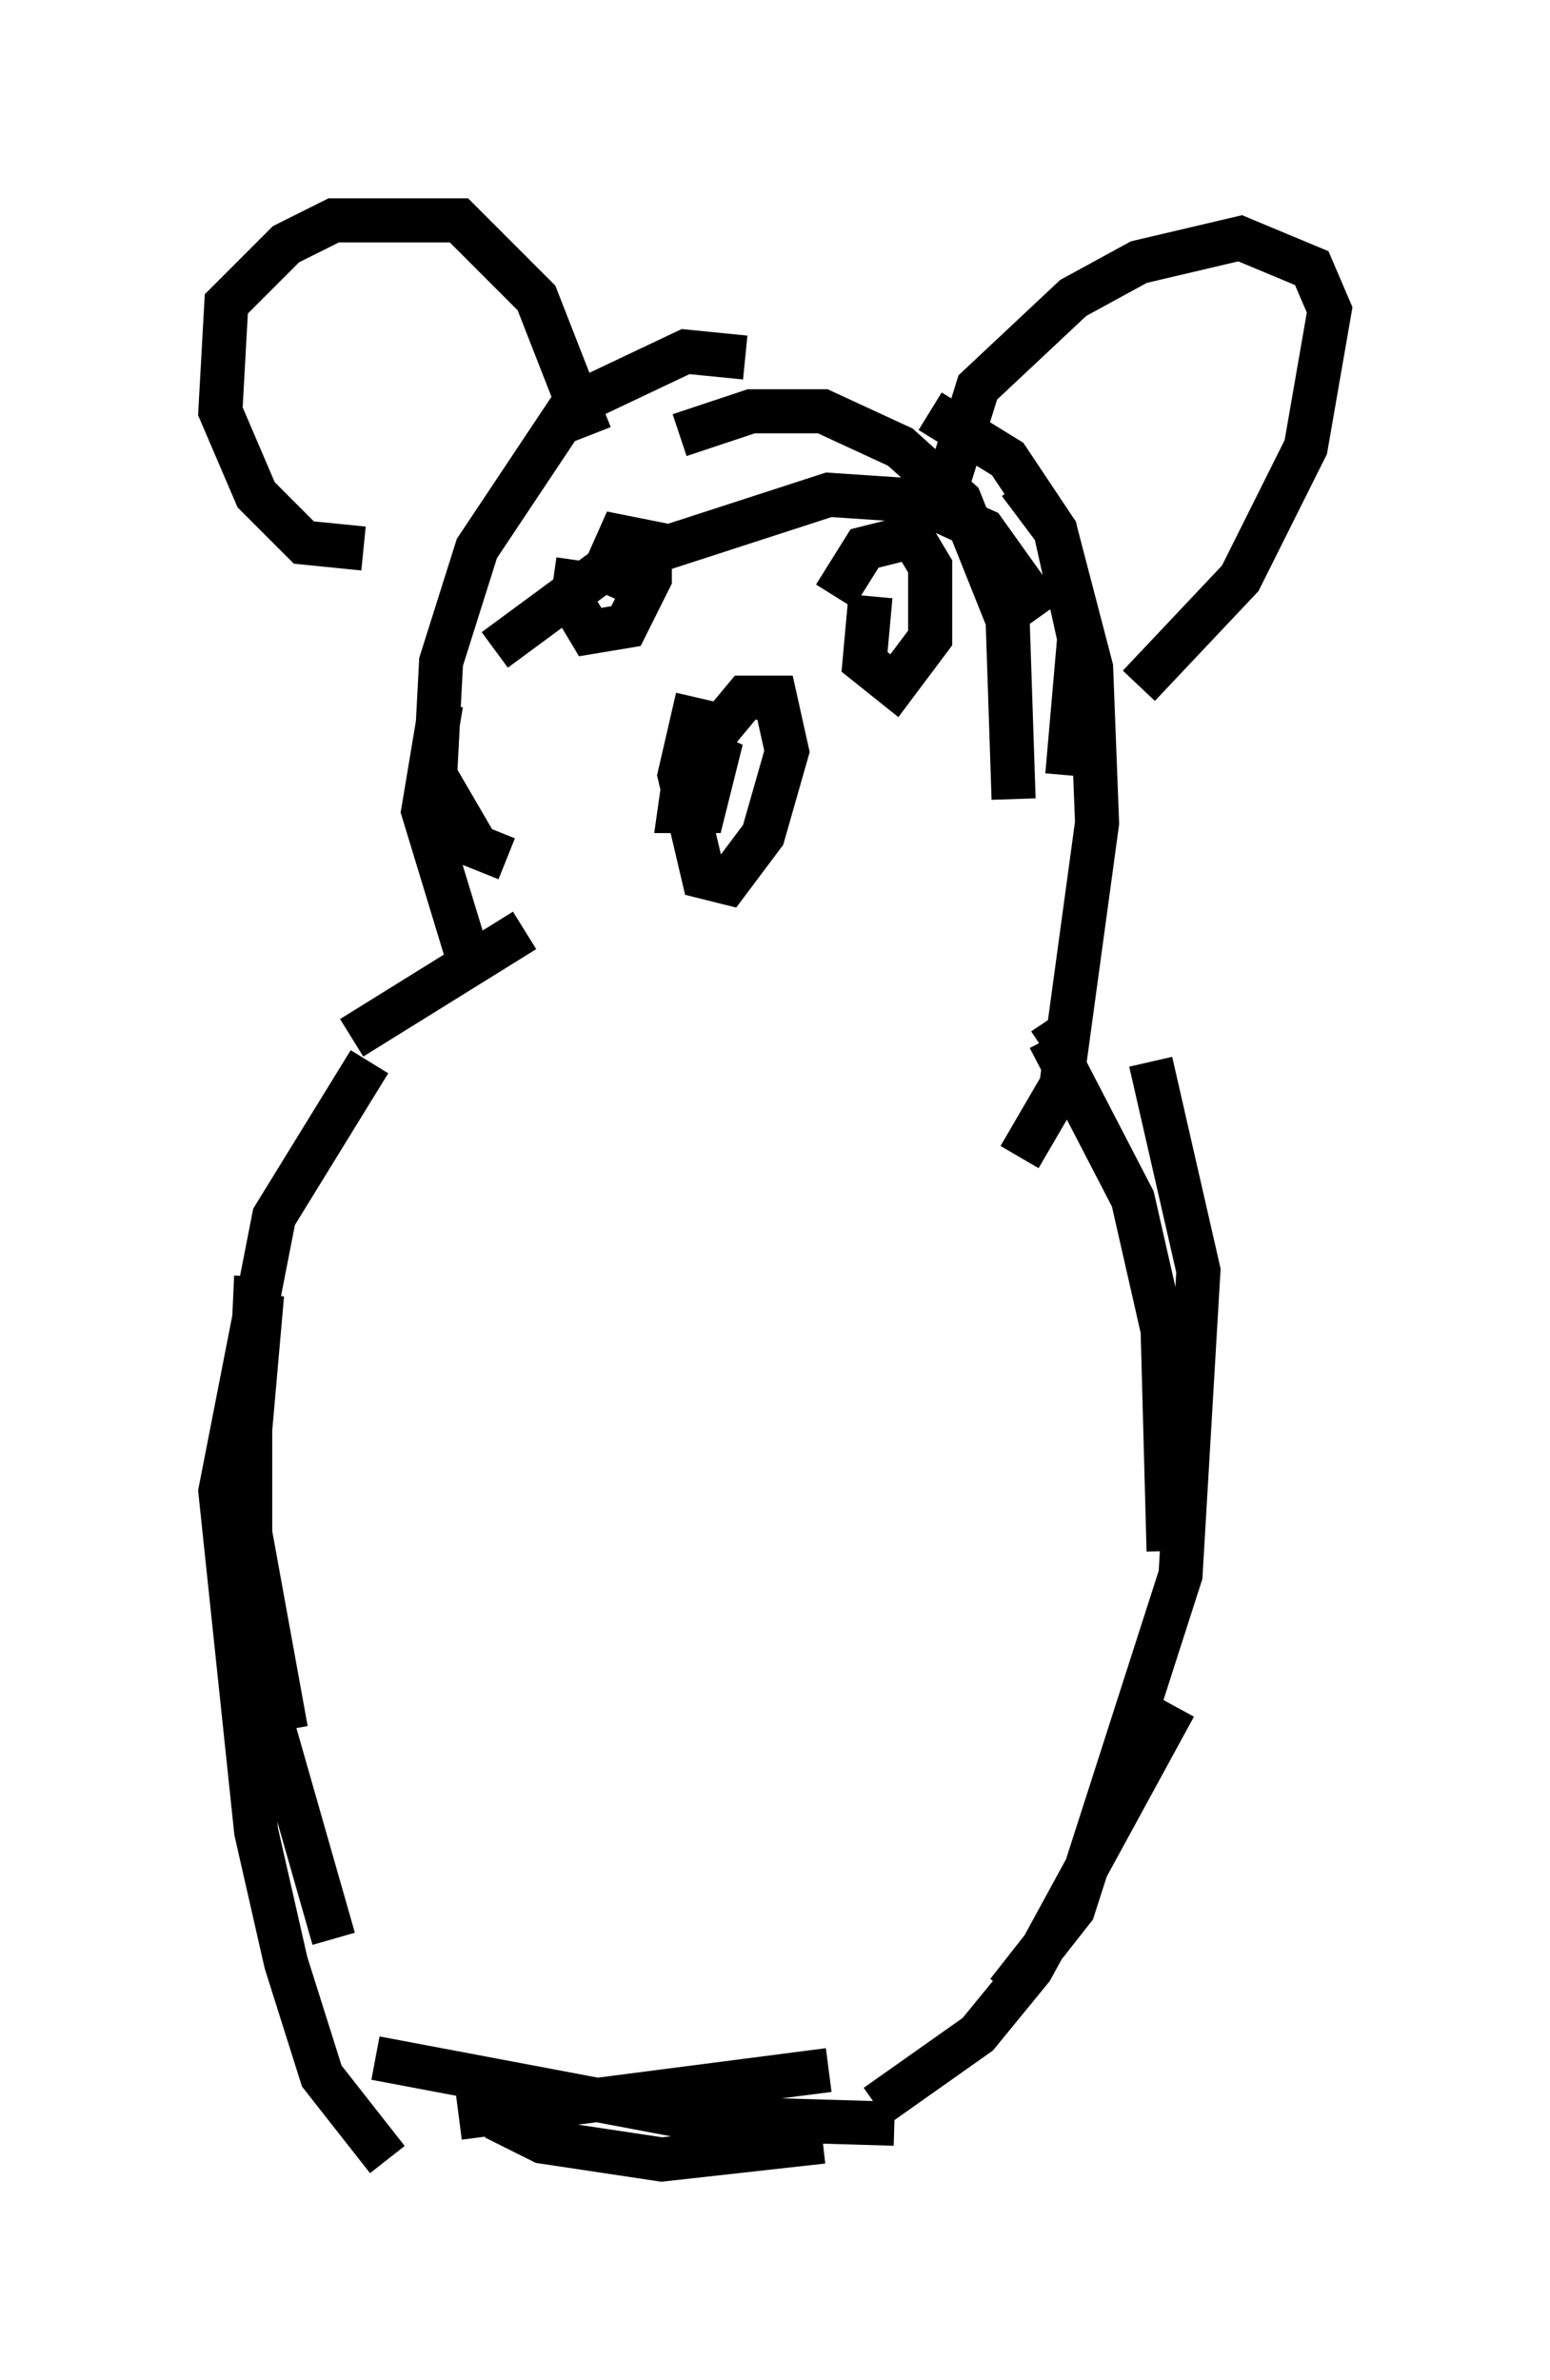 <?xml version="1.0" encoding="utf-8" ?>
<svg baseProfile="full" height="53.978" version="1.1" width="35.169" xmlns="http://www.w3.org/2000/svg" xmlns:ev="http://www.w3.org/2001/xml-events" xmlns:xlink="http://www.w3.org/1999/xlink"><defs /><rect fill="white" height="53.978" width="35.169" x="0" y="0" /><path d="M7.165, 24.621 m-1.353, 4.33 l-0.135, 2.977 0.0, 2.842 l0.812, 4.465 m1.894, -15.155 l-2.165, 3.518 -1.218, 6.225 l0.812, 7.713 0.677, 2.977 l0.812, 2.571 1.488, 1.894 m-2.842, -19.621 l-0.406, 4.601 0.406, 4.33 l1.624, 5.683 m16.238, -20.433 l1.894, 3.654 0.677, 2.977 l0.135, 5.007 m-0.406, -11.096 l1.083, 4.736 -0.406, 6.901 l-2.436, 7.578 -1.488, 1.894 m3.789, -6.495 l-3.248, 5.954 -1.218, 1.488 l-2.3, 1.624 m-9.472, 0.271 l8.39, -1.083 m-10.284, -0.271 l7.172, 1.353 4.601, 0.135 m-9.066, -0.135 l1.083, 0.541 2.706, 0.406 l3.654, -0.406 m-10.69, -25.034 l3.924, -2.436 m-1.353, 0.406 l-0.947, -3.112 0.406, -2.436 m1.488, 3.518 l-0.677, -0.271 -0.947, -1.624 l0.135, -2.571 0.812, -2.571 l2.165, -3.248 2.571, -1.218 l1.353, 0.135 m-5.683, 6.631 l2.571, -1.894 5.007, -1.624 l2.03, 0.135 1.488, 0.677 l1.353, 1.894 m-2.571, -4.601 l1.759, 1.083 1.083, 1.624 l0.541, 2.436 -0.271, 3.112 m-8.796, -7.713 l1.624, -0.541 1.624, 0.0 l1.759, 0.812 1.353, 1.218 l1.083, 2.706 0.135, 4.059 m0.135, -7.172 l0.812, 1.083 0.812, 3.112 l0.135, 3.518 -0.812, 5.954 l-0.947, 1.624 m0.947, -2.706 l-0.406, 0.271 m-15.426, -11.367 l-1.353, -0.135 -1.083, -1.083 l-0.812, -1.894 0.135, -2.436 l1.353, -1.353 1.083, -0.541 l2.842, 0.0 1.759, 1.759 l1.218, 3.112 m8.119, 1.083 l0.677, -2.165 2.165, -2.03 l1.488, -0.812 2.3, -0.541 l1.624, 0.677 0.406, 0.947 l-0.541, 3.112 -1.488, 2.977 l-2.3, 2.436 m-10.013, 0.271 l-0.406, 1.759 0.541, 2.3 l0.541, 0.135 0.812, -1.083 l0.541, -1.894 -0.271, -1.218 l-0.677, 0.0 -1.353, 1.624 l-0.135, 0.947 0.541, 0.0 l0.406, -1.624 -0.541, 0.812 m-2.706, -4.871 l-0.135, 0.947 0.406, 0.677 l0.812, -0.135 0.541, -1.083 l0.0, -0.812 -0.677, -0.135 l-0.541, 1.218 m6.225, 0.135 l-0.135, 1.488 0.677, 0.541 l0.812, -1.083 0.0, -1.624 l-0.406, -0.677 -1.083, 0.271 l-0.677, 1.083 " fill="none" stroke="black" stroke-width="1" /></svg>